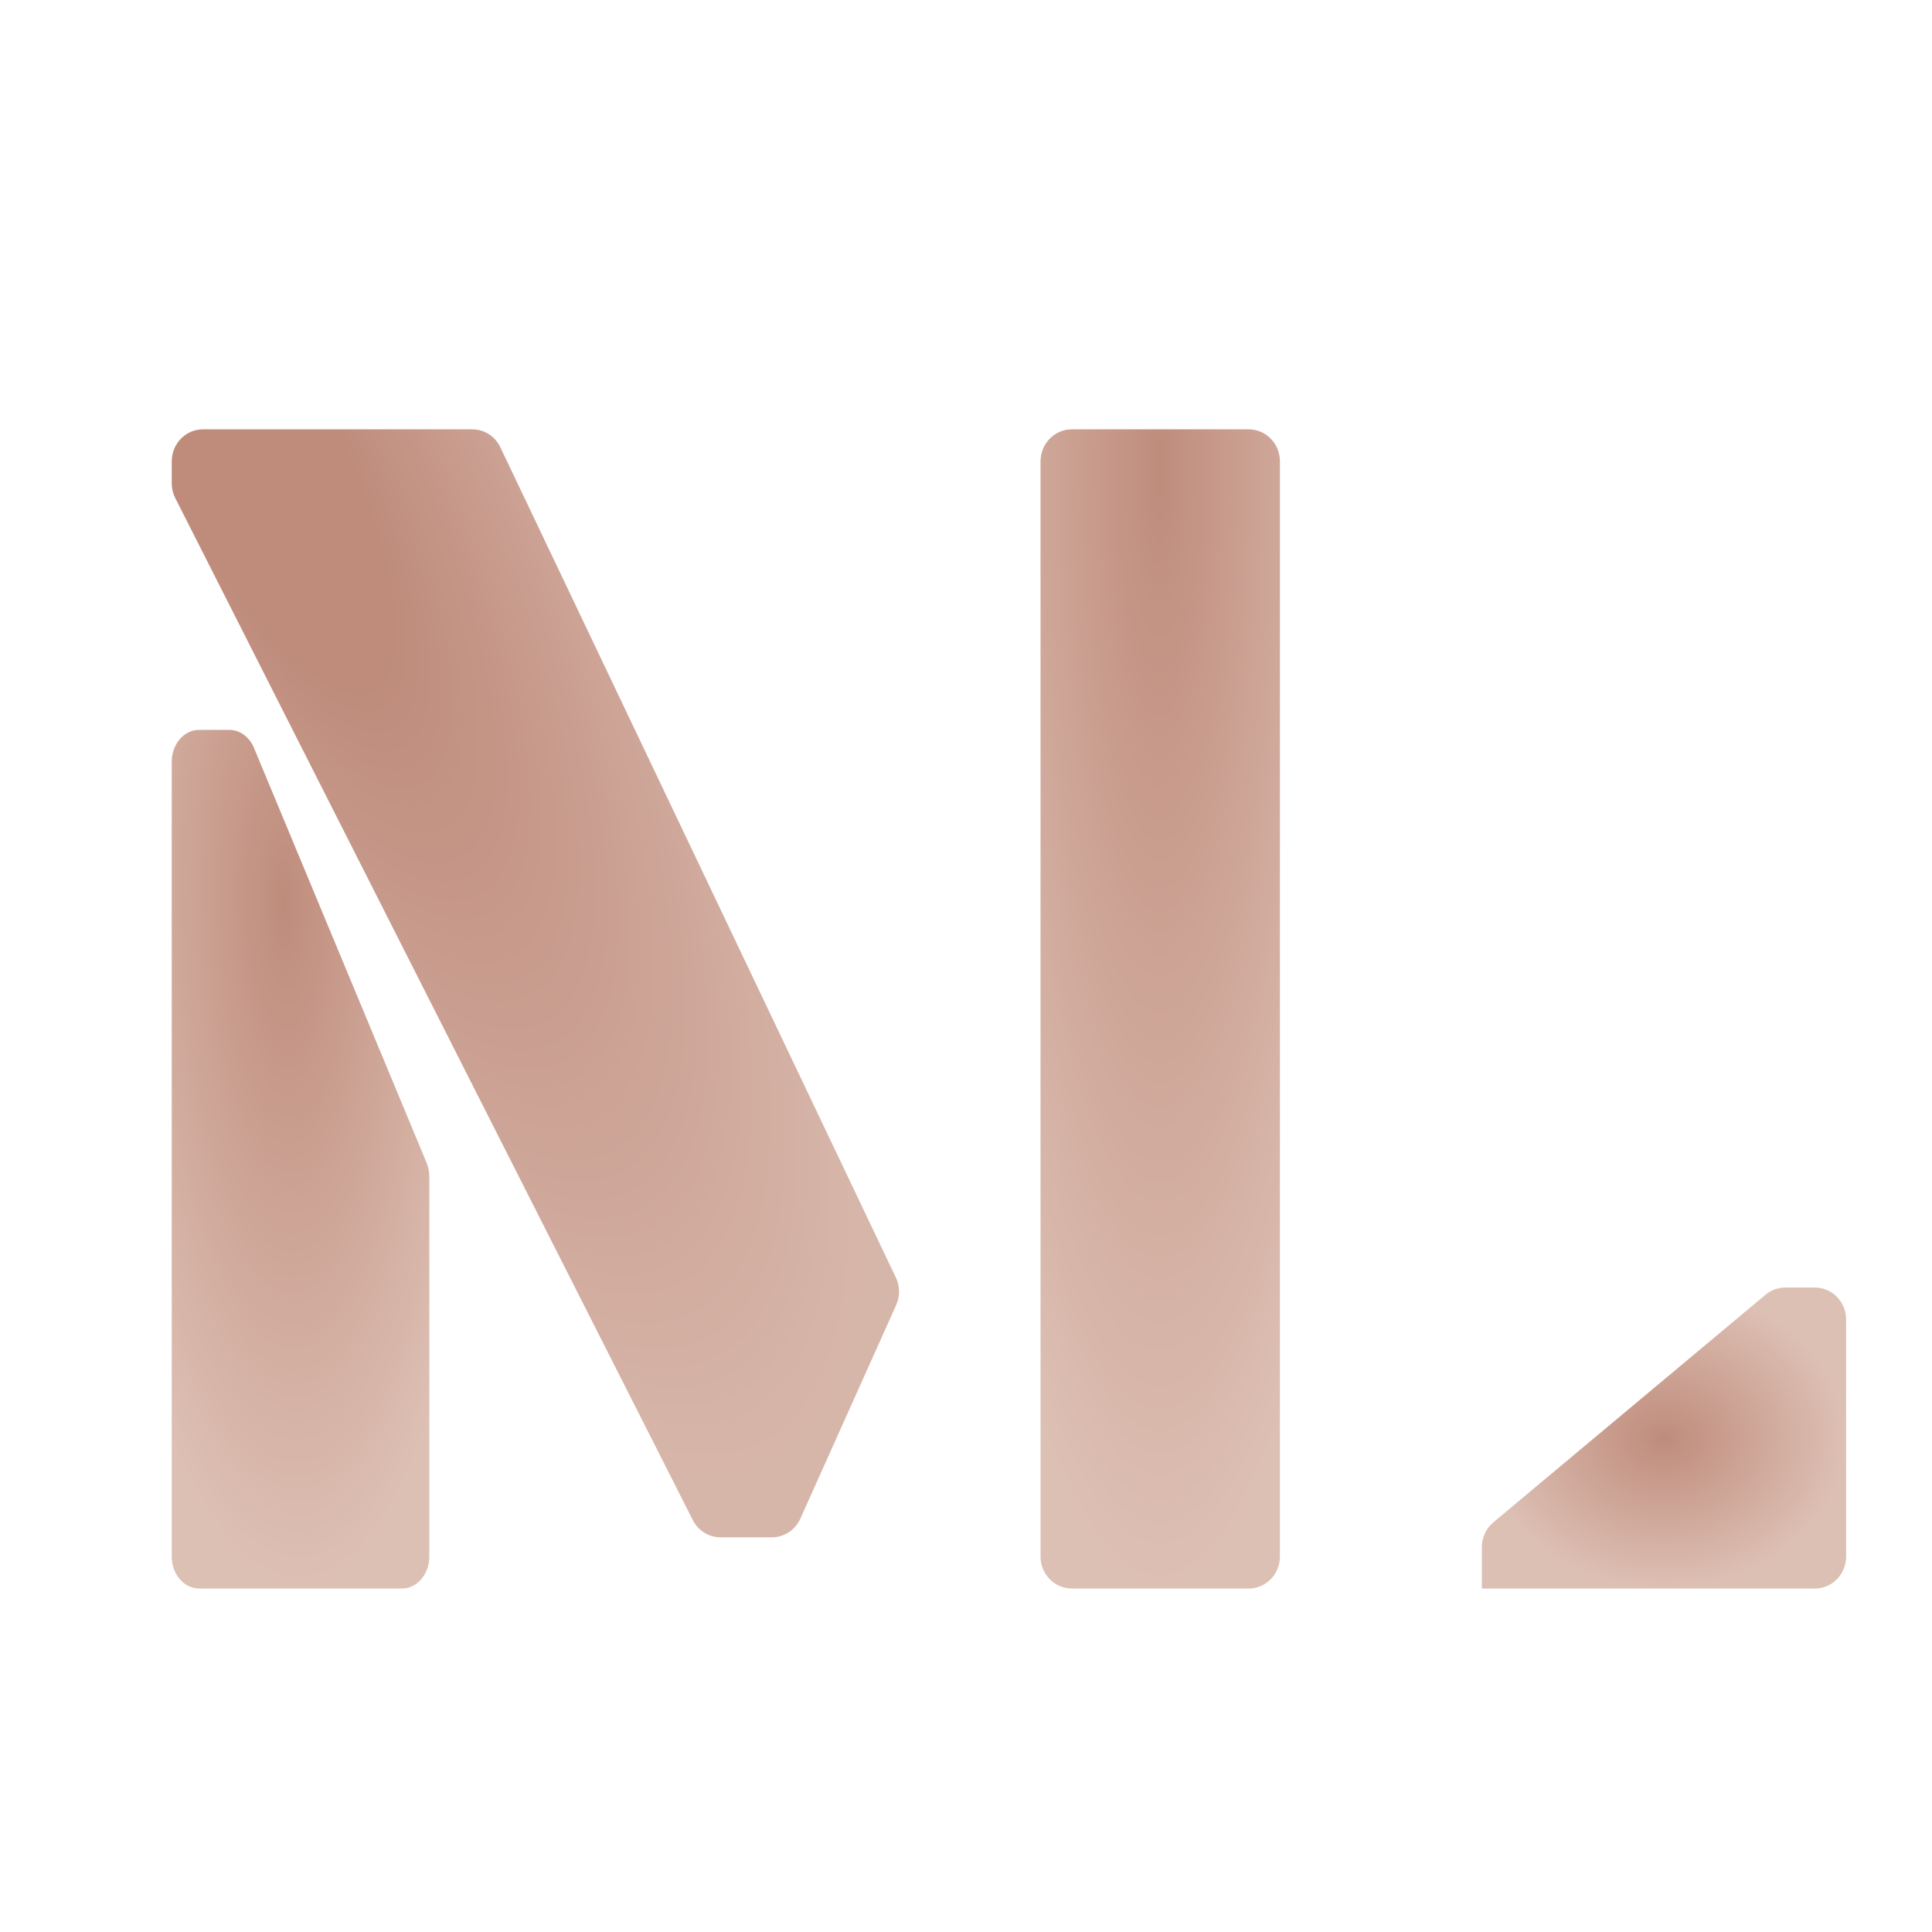 <svg width="45" height="45" viewBox="0 0 45 45" fill="none" xmlns="http://www.w3.org/2000/svg">
<path d="M4 11.257V10.746C4 10.334 4.326 10 4.727 10H11.001C11.279 10 11.533 10.162 11.654 10.418L20.867 29.757C20.963 29.958 20.965 30.193 20.874 30.396L18.642 35.372C18.523 35.637 18.265 35.807 17.982 35.807H16.781C16.51 35.807 16.261 35.652 16.136 35.404L4.082 11.601C4.028 11.495 4 11.377 4 11.257Z" fill="url(#paint0_angular)"/>
<path d="M4 36.255V17.744C4 17.333 4.286 17 4.638 17H5.341C5.585 17 5.808 17.163 5.915 17.419L9.936 27.082C9.978 27.184 10 27.295 10 27.407V36.255C10 36.667 9.714 37 9.362 37H4.638C4.286 37 4 36.667 4 36.255Z" fill="url(#paint1_angular)"/>
<path d="M24.236 10.746V36.254C24.236 36.666 24.562 37 24.964 37H29.085C29.486 37 29.812 36.666 29.812 36.254V10.746C29.812 10.334 29.486 10 29.085 10H24.964C24.562 10 24.236 10.334 24.236 10.746Z" fill="url(#paint2_angular)"/>
<path d="M34.515 37V36.036C34.515 35.812 34.613 35.6 34.783 35.458L41.122 30.157C41.252 30.048 41.414 29.989 41.582 29.989H42.273C42.674 29.989 43 30.323 43 30.735V36.254C43 36.666 42.674 37 42.273 37H34.515Z" fill="url(#paint3_angular)"/>
<defs>
<radialGradient id="paint0_angular" cx="0" cy="0" r="1" gradientUnits="userSpaceOnUse" gradientTransform="translate(5.5 10) rotate(62.488) scale(27.06 8.333)">
<stop offset="0.245" stop-color="#BF8C7C"/>
<stop offset="1" stop-color="#D7B6AA"/>
</radialGradient>
<radialGradient id="paint1_angular" cx="0" cy="0" r="1" gradientUnits="userSpaceOnUse" gradientTransform="translate(6.633 21.031) rotate(88.683) scale(15.973 4.793)">
<stop stop-color="#BF8C7C"/>
<stop offset="1" stop-color="#DDC0B4"/>
</radialGradient>
<radialGradient id="paint2_angular" cx="0" cy="0" r="1" gradientUnits="userSpaceOnUse" gradientTransform="translate(27 11) rotate(89.947) scale(26 5.369)">
<stop stop-color="#BF8C7C"/>
<stop offset="1" stop-color="#DDC0B4"/>
</radialGradient>
<radialGradient id="paint3_angular" cx="0" cy="0" r="1" gradientUnits="userSpaceOnUse" gradientTransform="translate(38.758 33.495) rotate(90) scale(3.506 4.242)">
<stop stop-color="#BF8C7C"/>
<stop offset="1" stop-color="#DDC0B4"/>
</radialGradient>
</defs>
</svg>
